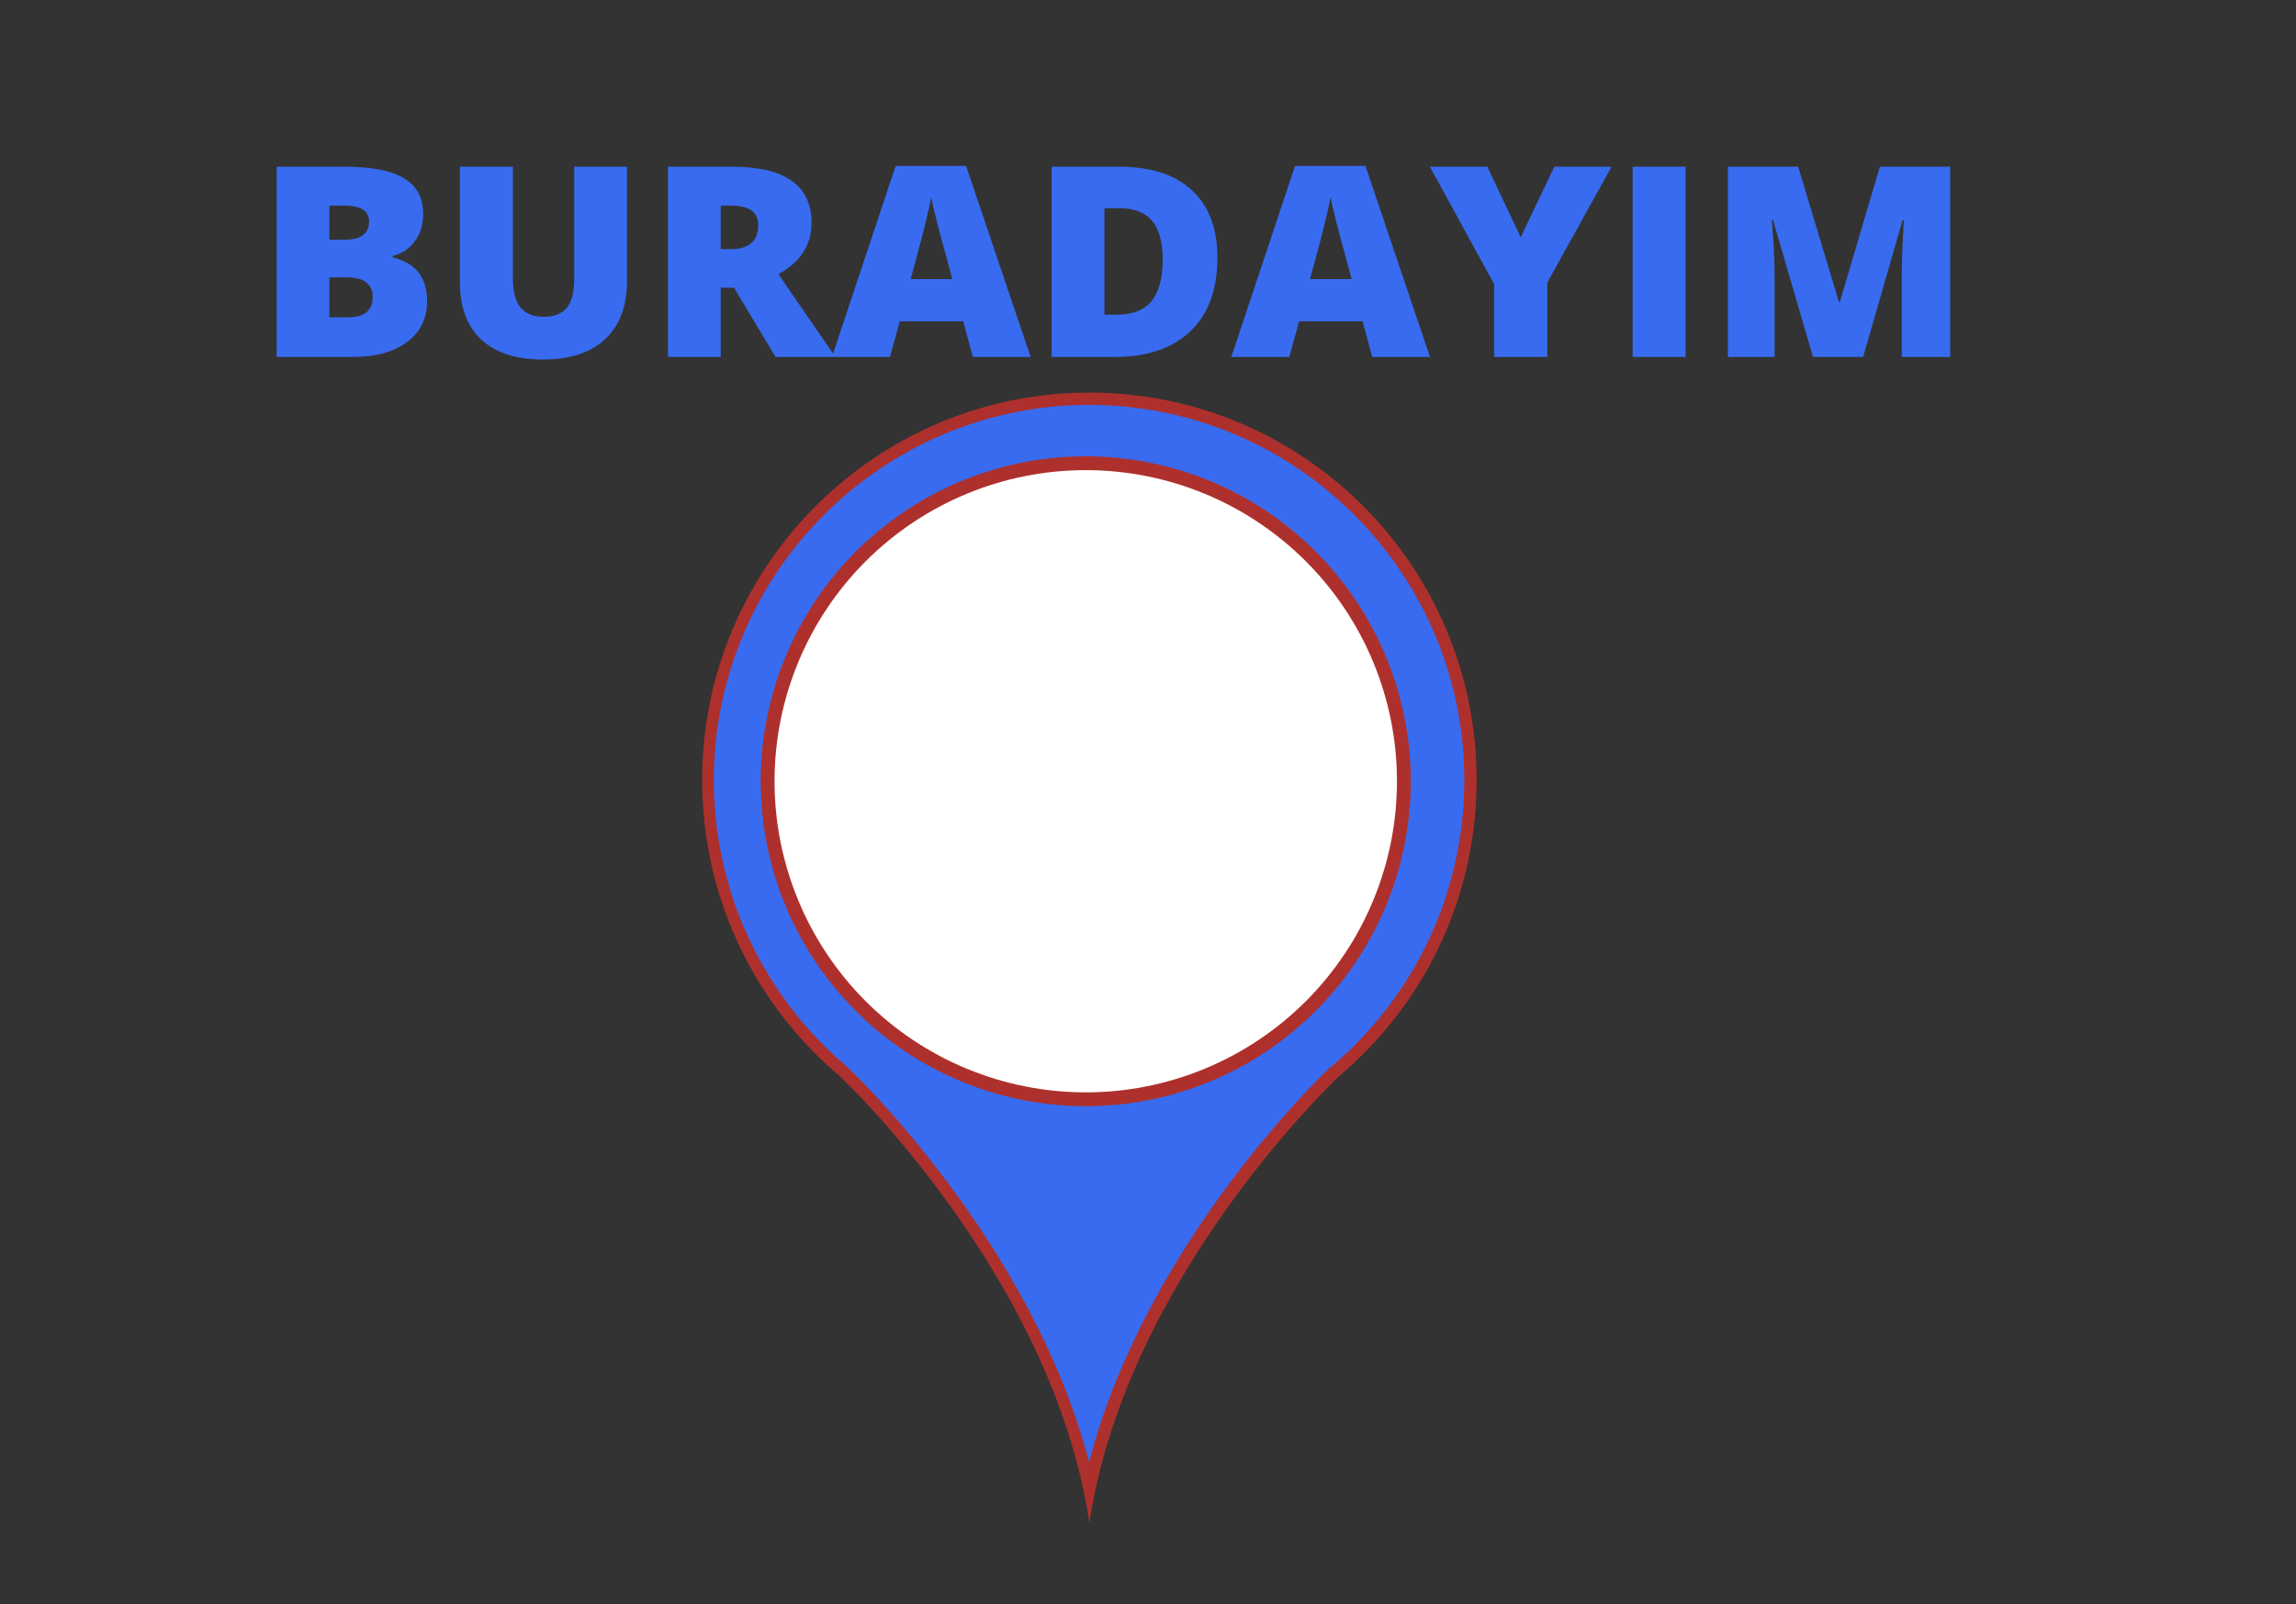 <svg width="166" height="116" viewBox="0 0 166 116" fill="none" xmlns="http://www.w3.org/2000/svg">
<rect x="0" y="0" width="166" height="116" fill="#333333" stroke="none"/>
<path d="M106.76 56.407C106.76 40.927 94.211 28.393 78.763 28.393C63.315 28.393 50.766 40.95 50.766 56.407C50.766 65.014 54.645 72.731 60.76 77.868C60.76 77.868 76.139 92.298 78.763 110.152C81.41 92.298 96.766 77.891 96.766 77.868C102.881 72.731 106.76 65.037 106.76 56.407Z" fill="#AE302C"/>
<path d="M78.74 105.746C74.564 89.718 61.467 77.366 61.33 77.229L61.307 77.207C55.147 72.024 51.61 64.444 51.61 56.43C51.61 41.475 63.772 29.283 78.74 29.283C93.709 29.283 105.871 41.452 105.871 56.43C105.871 64.467 102.334 72.047 96.173 77.207L96.127 77.229C95.557 77.777 82.87 89.878 78.74 105.746Z" fill="#386BEF"/>
<path d="M102 56.5C102 59.586 101.392 62.642 100.211 65.493C99.03 68.344 97.299 70.935 95.117 73.117C92.935 75.299 90.344 77.03 87.493 78.211C84.642 79.392 81.586 80 78.5 80C75.414 80 72.358 79.392 69.507 78.211C66.656 77.03 64.065 75.299 61.883 73.117C59.701 70.935 57.97 68.344 56.789 65.493C55.608 62.642 55 59.586 55 56.5C55 53.414 55.608 50.358 56.789 47.507C57.97 44.656 59.701 42.065 61.883 39.883C64.065 37.701 66.656 35.97 69.507 34.789C72.358 33.608 75.414 33 78.5 33C84.733 33 90.71 35.476 95.117 39.883C99.524 44.29 102 50.267 102 56.5V56.5Z" fill="#AE302C"/>
<path d="M101 56.5C101 62.467 98.629 68.19 94.41 72.41C90.19 76.629 84.467 79 78.5 79C72.533 79 66.81 76.629 62.59 72.41C58.37 68.19 56 62.467 56 56.5C56 50.533 58.37 44.81 62.59 40.59C66.81 36.37 72.533 34 78.5 34C84.467 34 90.19 36.37 94.41 40.59C98.629 44.81 101 50.533 101 56.5V56.5Z" fill="white"/>
<path d="M20 12.056H24.928C26.845 12.056 28.268 12.332 29.196 12.883C30.13 13.44 30.597 14.305 30.597 15.478C30.597 16.249 30.394 16.908 29.987 17.454C29.581 18 29.045 18.353 28.38 18.514V18.602C29.259 18.833 29.894 19.21 30.284 19.735C30.679 20.26 30.877 20.942 30.877 21.783C30.877 23.036 30.394 24.021 29.427 24.739C28.465 25.456 27.155 25.815 25.496 25.815H20V12.056ZM23.815 17.333H24.969C25.513 17.333 25.936 17.224 26.238 17.004C26.535 16.785 26.683 16.458 26.683 16.024C26.683 15.253 26.084 14.867 24.887 14.867H23.815V17.333ZM23.815 20.056V22.948H25.158C26.351 22.948 26.947 22.458 26.947 21.478C26.947 21.017 26.787 20.667 26.469 20.426C26.15 20.179 25.689 20.056 25.084 20.056H23.815ZM45.331 12.056V20.337C45.331 22.137 44.807 23.532 43.757 24.522C42.714 25.507 41.206 26 39.233 26C37.311 26 35.833 25.521 34.8 24.562C33.767 23.604 33.251 22.225 33.251 20.426V12.056H37.083V20.128C37.083 21.103 37.27 21.81 37.643 22.249C38.017 22.688 38.566 22.908 39.291 22.908C40.071 22.908 40.637 22.688 40.989 22.249C41.34 21.815 41.516 21.103 41.516 20.112V12.056H45.331ZM52.108 20.811V25.815H48.292V12.056H52.915C56.755 12.056 58.675 13.411 58.675 16.12C58.675 17.716 57.876 18.951 56.277 19.823L60.397 25.815H56.071L53.072 20.811H52.108ZM52.108 18.016H52.825C54.154 18.016 54.819 17.44 54.819 16.289C54.819 15.341 54.165 14.867 52.858 14.867H52.108V18.016ZM70.335 25.815L69.643 23.237H65.053L64.344 25.815H60.15L64.756 12H69.849L74.513 25.815H70.335ZM68.852 20.185L68.242 17.928C68.099 17.424 67.926 16.774 67.723 15.976C67.52 15.183 67.388 14.613 67.327 14.265C67.267 14.586 67.151 15.114 66.981 15.847C66.811 16.581 66.432 18.027 65.844 20.185H68.852ZM88.016 18.643C88.016 20.94 87.367 22.709 86.071 23.952C84.775 25.194 82.951 25.815 80.599 25.815H76.034V12.056H80.921C83.19 12.056 84.939 12.621 86.17 13.751C87.4 14.881 88.016 16.511 88.016 18.643ZM84.06 18.771C84.06 17.513 83.805 16.578 83.294 15.968C82.783 15.363 82.006 15.06 80.962 15.06H79.85V22.763H80.698C81.857 22.763 82.709 22.436 83.253 21.783C83.791 21.125 84.06 20.12 84.06 18.771ZM99.208 25.815L98.516 23.237H93.926L93.217 25.815H89.023L93.629 12H98.722L103.386 25.815H99.208ZM97.725 20.185L97.115 17.928C96.972 17.424 96.799 16.774 96.596 15.976C96.392 15.183 96.26 14.613 96.2 14.265C96.14 14.586 96.024 15.114 95.854 15.847C95.684 16.581 95.305 18.027 94.717 20.185H97.725ZM109.948 17.157L112.378 12.056H116.515L111.868 20.442V25.815H108.028V20.554L103.38 12.056H107.533L109.948 17.157ZM118.037 25.815V12.056H121.869V25.815H118.037ZM131.079 25.815L128.186 15.904H128.104C128.236 17.59 128.302 18.902 128.302 19.839V25.815H124.923V12.056H130.008L132.949 21.823H133.023L135.916 12.056H141V25.815H137.498V19.783C137.498 19.467 137.503 19.119 137.514 18.739C137.52 18.353 137.564 17.414 137.646 15.92H137.556L134.704 25.815H131.079Z" fill="#386BEF"/>
</svg>
